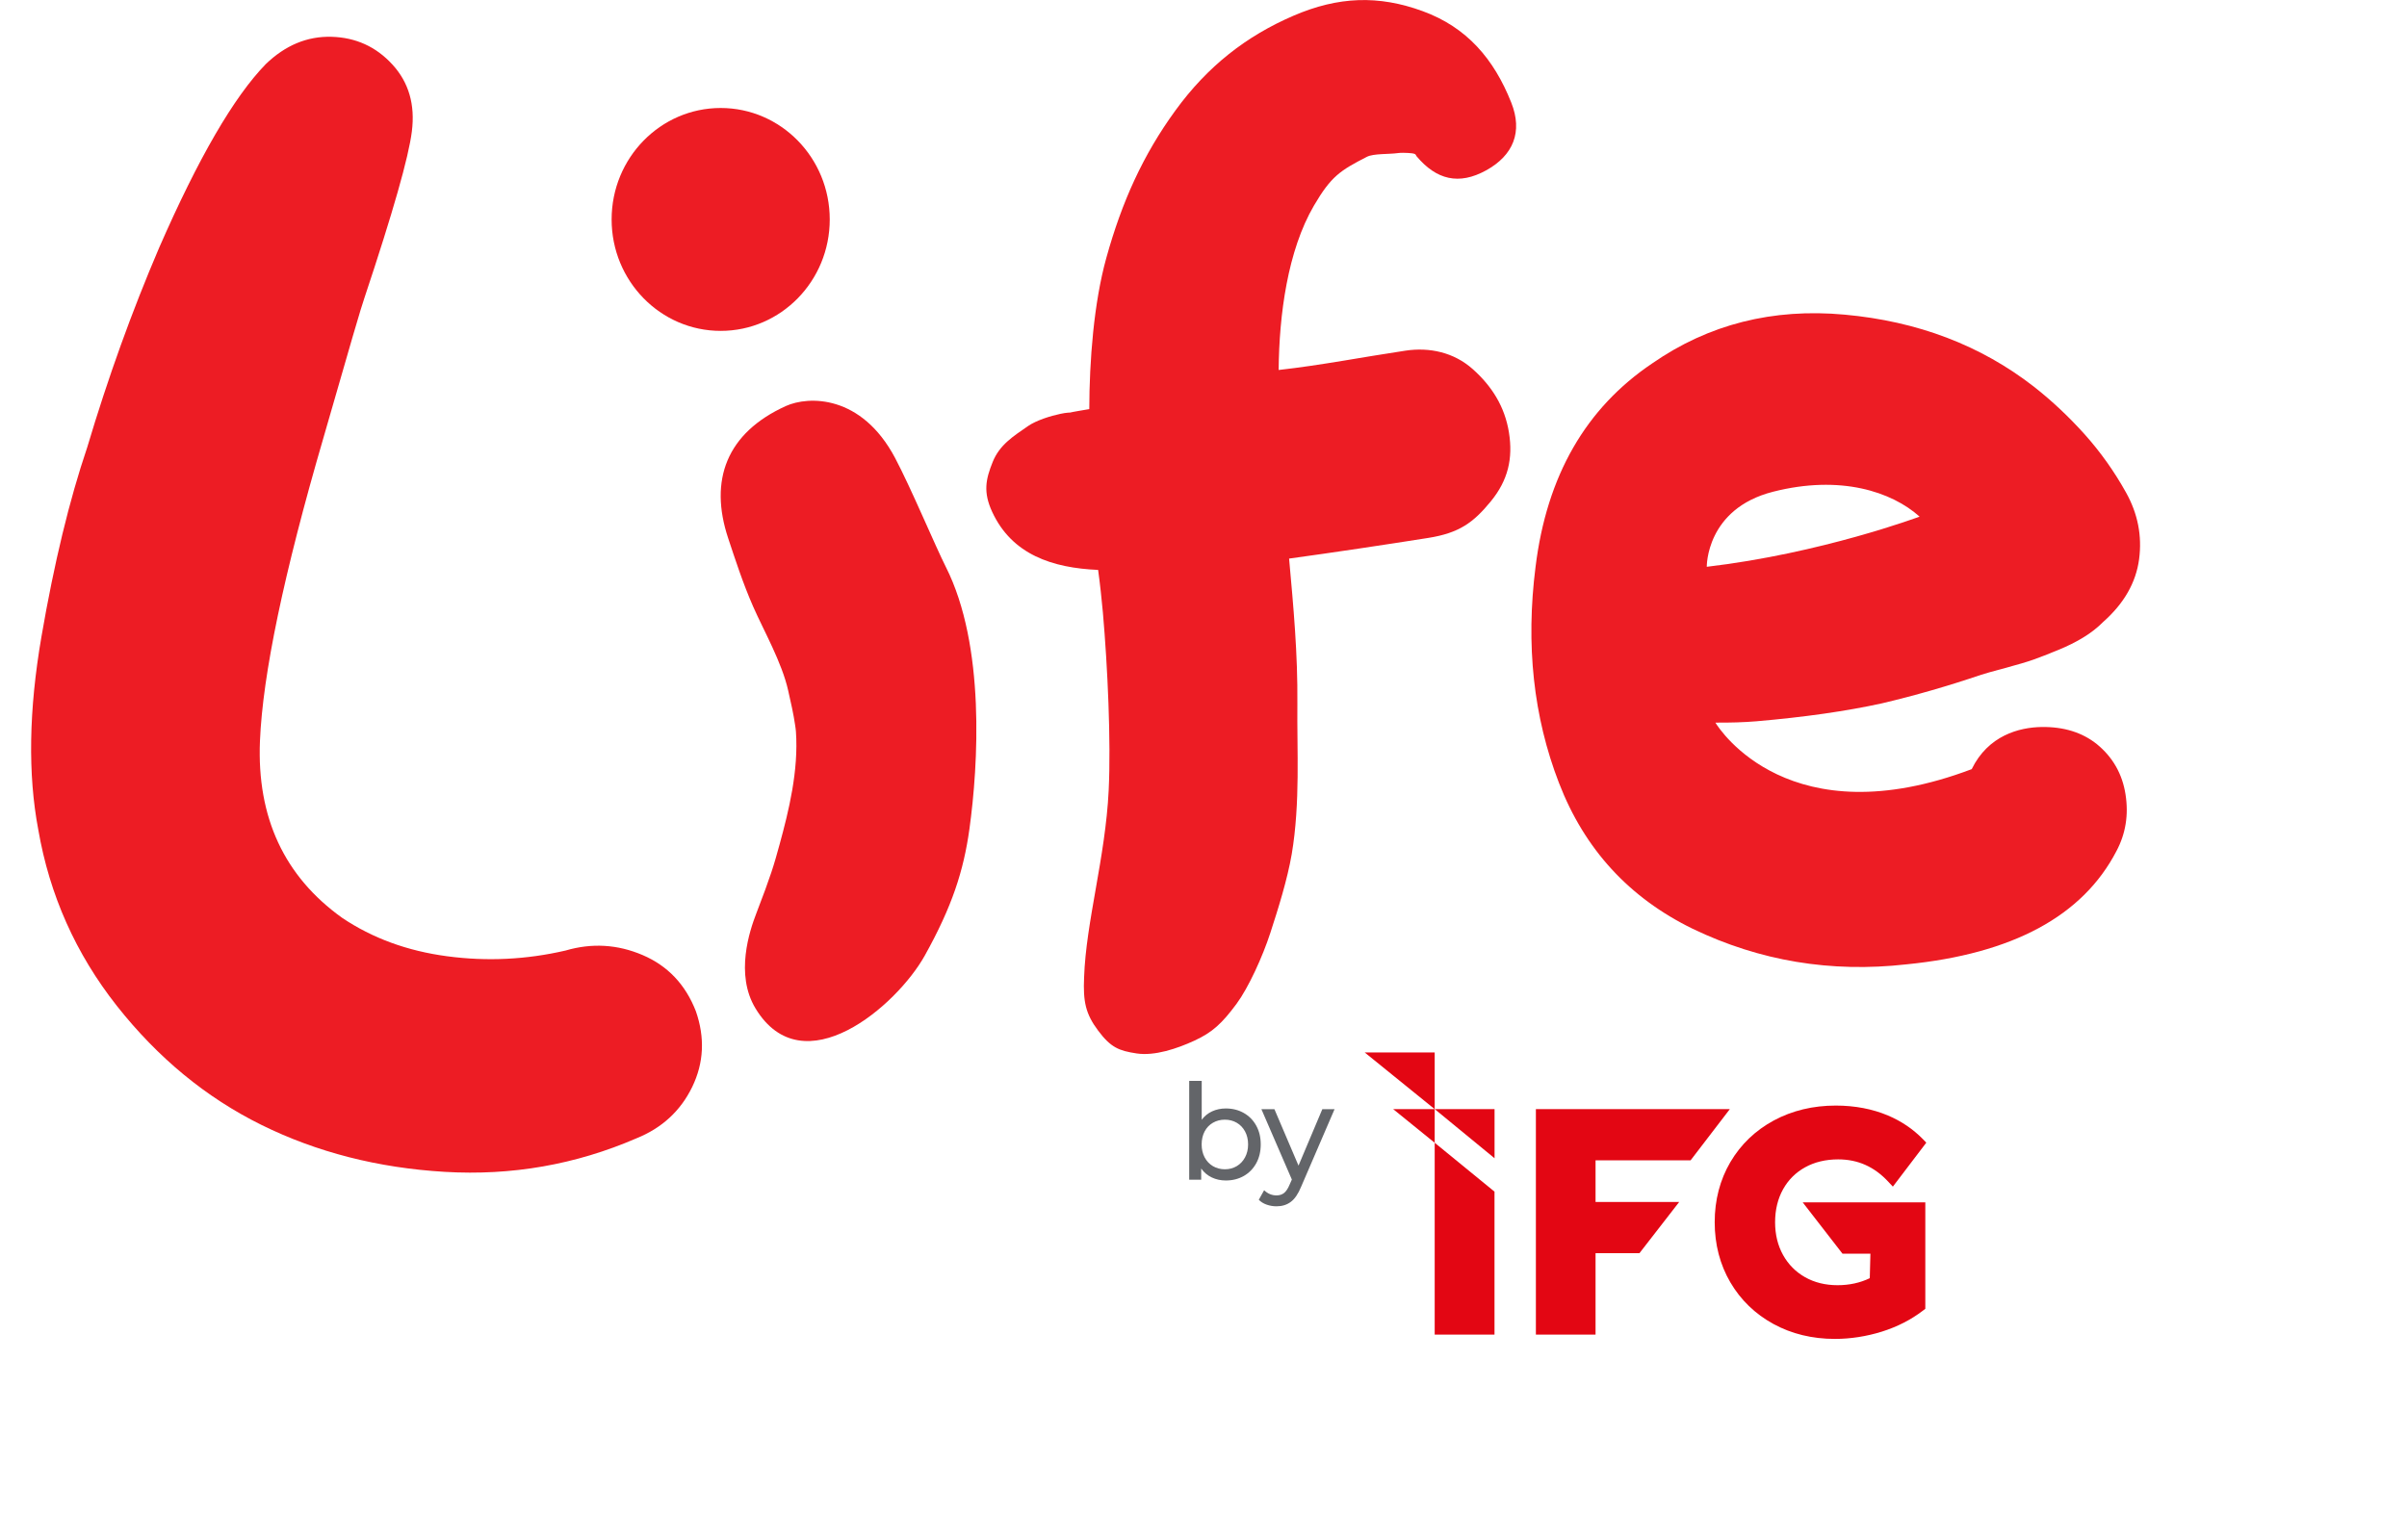 <svg width="100" height="64" viewBox="0 0 100 64" fill="none" xmlns="http://www.w3.org/2000/svg">
<path d="M6.608 10.304C8.238 6.572 9.716 4.026 11.042 2.664C11.853 1.882 12.762 1.502 13.771 1.529C14.781 1.557 15.624 1.94 16.303 2.682C16.982 3.422 17.252 4.349 17.111 5.459C16.981 6.52 16.325 8.826 15.14 12.381C15.047 12.623 14.48 14.558 13.439 18.189C11.793 23.829 10.914 28.03 10.8 30.796C10.67 33.971 11.809 36.421 14.215 38.144C15.473 38.989 16.928 39.522 18.58 39.741C20.23 39.961 21.87 39.88 23.495 39.503C24.589 39.182 25.657 39.246 26.698 39.691C27.739 40.136 28.477 40.912 28.91 42.024C29.293 43.124 29.241 44.173 28.759 45.17C28.274 46.167 27.503 46.879 26.441 47.307C23.914 48.401 21.26 48.864 18.481 48.701C15.702 48.536 13.163 47.886 10.862 46.75C8.562 45.613 6.56 43.963 4.852 41.799C3.147 39.634 2.058 37.194 1.59 34.478C1.154 32.181 1.197 29.505 1.723 26.453C2.249 23.399 2.883 20.778 3.624 18.589C4.484 15.702 5.48 12.94 6.608 10.304Z" fill="#ED1C24"/>
<path d="M33.178 33.688C33.178 33.738 33.129 33.785 33.035 33.832L33.034 33.904L33.179 33.614L33.178 33.688Z" fill="#F9B342"/>
<path d="M33.761 32.385C33.761 32.337 33.762 32.289 33.762 32.239C33.762 32.289 33.762 32.337 33.761 32.385Z" fill="#F9B342"/>
<path d="M62.69 17.973C62.862 19.049 62.657 19.954 61.938 20.834C61.218 21.713 60.63 22.151 59.333 22.356C57.64 22.624 55.366 22.966 53.556 23.214C53.739 25.248 53.918 27.167 53.9 29.241C53.89 30.201 53.92 31.26 53.91 32.285C53.9 33.31 53.845 34.441 53.666 35.494C53.486 36.547 53.099 37.779 52.778 38.766C52.458 39.753 51.871 41.041 51.375 41.714C50.766 42.537 50.367 42.903 49.63 43.244C48.892 43.586 47.966 43.89 47.227 43.78C46.487 43.669 46.15 43.534 45.625 42.834C45.099 42.134 44.995 41.621 45.039 40.623C45.117 38.306 45.926 35.634 46.061 32.839C46.159 30.799 46.018 27.719 45.82 25.455C45.776 24.949 45.695 24.211 45.622 23.685C43.718 23.603 42.044 23.047 41.222 21.276C40.838 20.447 40.954 19.915 41.241 19.201C41.528 18.485 42.092 18.135 42.709 17.707C43.056 17.467 43.654 17.282 44.059 17.198C44.309 17.145 44.434 17.143 44.66 17.136C44.558 17.148 44.465 17.154 44.366 17.164C44.661 17.097 44.955 17.056 45.255 17.002C45.259 14.984 45.445 12.587 45.96 10.728C46.612 8.374 47.492 6.435 48.831 4.594C50.169 2.752 51.776 1.498 53.746 0.65C55.599 -0.146 57.267 -0.209 59.105 0.463C60.942 1.134 62.064 2.448 62.785 4.26C63.272 5.482 62.87 6.458 61.742 7.08C60.613 7.702 59.677 7.478 58.846 6.486C58.83 6.466 58.832 6.428 58.778 6.4C58.722 6.371 58.598 6.365 58.499 6.357C58.4 6.349 58.18 6.346 58.075 6.362C57.71 6.415 57.065 6.375 56.788 6.517C55.676 7.088 55.302 7.327 54.589 8.544C53.494 10.416 53.142 13.086 53.122 15.376C54.903 15.177 56.584 14.843 58.39 14.573C59.38 14.424 60.398 14.636 61.191 15.344C61.981 16.051 62.517 16.896 62.69 17.973Z" fill="#ED1C24"/>
<path d="M51.675 46.254C51.895 46.38 52.067 46.554 52.191 46.78C52.316 47.005 52.378 47.265 52.378 47.559C52.378 47.855 52.316 48.115 52.191 48.343C52.067 48.569 51.894 48.745 51.675 48.871C51.454 48.996 51.206 49.059 50.928 49.059C50.715 49.059 50.521 49.017 50.343 48.932C50.167 48.848 50.02 48.725 49.904 48.562V49.026H49.406V44.921H49.926V46.536C50.041 46.381 50.186 46.265 50.359 46.185C50.532 46.106 50.722 46.066 50.927 46.066C51.206 46.066 51.455 46.129 51.675 46.254ZM51.38 48.464C51.526 48.377 51.641 48.256 51.726 48.098C51.81 47.941 51.853 47.762 51.853 47.559C51.853 47.356 51.81 47.177 51.726 47.02C51.641 46.864 51.526 46.743 51.38 46.659C51.233 46.574 51.069 46.532 50.885 46.532C50.705 46.532 50.541 46.574 50.393 46.659C50.246 46.743 50.13 46.864 50.047 47.02C49.965 47.177 49.923 47.358 49.923 47.559C49.923 47.762 49.965 47.941 50.047 48.098C50.131 48.255 50.246 48.377 50.393 48.464C50.541 48.55 50.705 48.593 50.885 48.593C51.069 48.594 51.233 48.55 51.38 48.464Z" fill="#636569"/>
<path d="M55.446 46.094L54.056 49.319C53.933 49.618 53.79 49.828 53.625 49.949C53.461 50.072 53.264 50.132 53.033 50.132C52.892 50.132 52.755 50.109 52.624 50.063C52.492 50.017 52.384 49.949 52.297 49.861L52.519 49.463C52.666 49.606 52.838 49.679 53.033 49.679C53.159 49.679 53.265 49.644 53.35 49.577C53.435 49.508 53.511 49.392 53.58 49.225L53.671 49.021L52.405 46.095H52.946L53.947 48.441L54.937 46.095H55.446V46.094Z" fill="#636569"/>
<path d="M62.09 55.465H59.605V47.491L62.09 49.523V55.465Z" fill="#E30613"/>
<path d="M70.237 48.221L71.867 46.093H63.809V55.465H66.288V52.08H68.112L69.762 49.953H66.288V48.221H70.237Z" fill="#E30613"/>
<path d="M59.605 47.492L57.879 46.093H59.605V47.492Z" fill="#E30613"/>
<path d="M59.605 46.094L56.698 43.739H59.605V46.094Z" fill="#E30613"/>
<path d="M76.23 55.643C75.291 55.643 74.432 55.434 73.678 55.022C72.922 54.609 72.319 54.027 71.888 53.292C71.458 52.557 71.238 51.717 71.238 50.795C71.238 49.872 71.457 49.032 71.888 48.297C72.32 47.562 72.926 46.98 73.692 46.566C74.454 46.155 75.32 45.946 76.269 45.946C77.059 45.946 77.789 46.085 78.438 46.359C78.992 46.593 79.478 46.923 79.884 47.337L80.029 47.487L78.64 49.314L78.453 49.114C77.871 48.487 77.189 48.182 76.367 48.182C75.853 48.182 75.391 48.292 74.995 48.511C74.605 48.726 74.296 49.033 74.078 49.425C73.859 49.819 73.747 50.28 73.747 50.796C73.747 51.304 73.859 51.761 74.078 52.155C74.296 52.548 74.604 52.858 74.99 53.077C75.382 53.299 75.835 53.411 76.342 53.411C76.832 53.411 77.282 53.312 77.681 53.119L77.707 52.102H76.548L74.895 49.969H79.988V54.392L79.895 54.463C79.402 54.843 78.825 55.139 78.178 55.342C77.537 55.541 76.882 55.643 76.23 55.643Z" fill="#E30613"/>
<path d="M62.092 46.092H59.605L62.092 48.135V46.092Z" fill="#E30613"/>
<path d="M40.275 34.455C40.033 36.195 39.553 37.68 38.42 39.713C37.257 41.801 33.361 45.166 31.388 41.908C30.529 40.489 31.148 38.671 31.418 37.968C32.036 36.361 32.15 35.966 32.392 35.079C32.768 33.703 33.182 32.029 33.067 30.397C33.055 30.236 33.004 29.96 32.978 29.793C32.953 29.626 32.89 29.351 32.744 28.693C32.485 27.535 31.734 26.216 31.295 25.22C30.858 24.224 30.542 23.238 30.253 22.37C29.448 19.953 30.188 17.988 32.651 16.873C33.583 16.452 35.786 16.387 37.187 19.032C37.843 20.27 38.852 22.681 39.294 23.558C40.944 26.825 40.643 31.795 40.275 34.455Z" fill="#ED1C24"/>
<path d="M29.941 13.751C32.444 13.751 34.472 11.678 34.472 9.12C34.472 6.562 32.444 4.488 29.941 4.488C27.439 4.488 25.41 6.562 25.41 9.12C25.41 11.678 27.439 13.751 29.941 13.751Z" fill="#ED1C24"/>
<path d="M72.975 29.975C74.968 29.803 76.702 29.555 78.175 29.232C79.552 28.908 80.932 28.51 82.312 28.041C82.455 27.994 82.786 27.9 83.311 27.76C83.833 27.62 84.225 27.504 84.488 27.41C84.749 27.317 85.082 27.187 85.487 27.021C85.893 26.856 86.249 26.678 86.56 26.487C86.871 26.297 87.145 26.082 87.384 25.841C88.247 25.076 88.74 24.209 88.87 23.24C88.998 22.272 88.818 21.35 88.329 20.472C87.841 19.595 87.268 18.788 86.612 18.054C85.954 17.321 85.251 16.659 84.499 16.069C82.289 14.35 79.668 13.351 76.635 13.076C73.652 12.802 70.988 13.476 68.648 15.098C65.879 16.959 64.261 19.776 63.796 23.552C63.383 26.796 63.706 29.792 64.77 32.542C65.831 35.292 67.683 37.311 70.326 38.6C73.108 39.938 76.068 40.431 79.201 40.077C83.614 39.64 86.523 38.073 87.927 35.373C88.312 34.65 88.44 33.865 88.306 33.014C88.174 32.165 87.778 31.47 87.12 30.929C86.508 30.438 85.74 30.199 84.815 30.213C83.889 30.229 82.6 30.562 81.916 31.964C74.371 34.819 71.452 30.331 71.276 30.045C71.273 30.04 71.27 30.034 71.267 30.031C71.883 30.035 72.453 30.019 72.975 29.975ZM70.909 23.555C70.909 23.555 70.867 21.147 73.666 20.435C76.465 19.723 78.596 20.435 79.75 21.47C79.749 21.47 75.675 22.996 70.909 23.555Z" fill="#ED1C24"/>
</svg>

